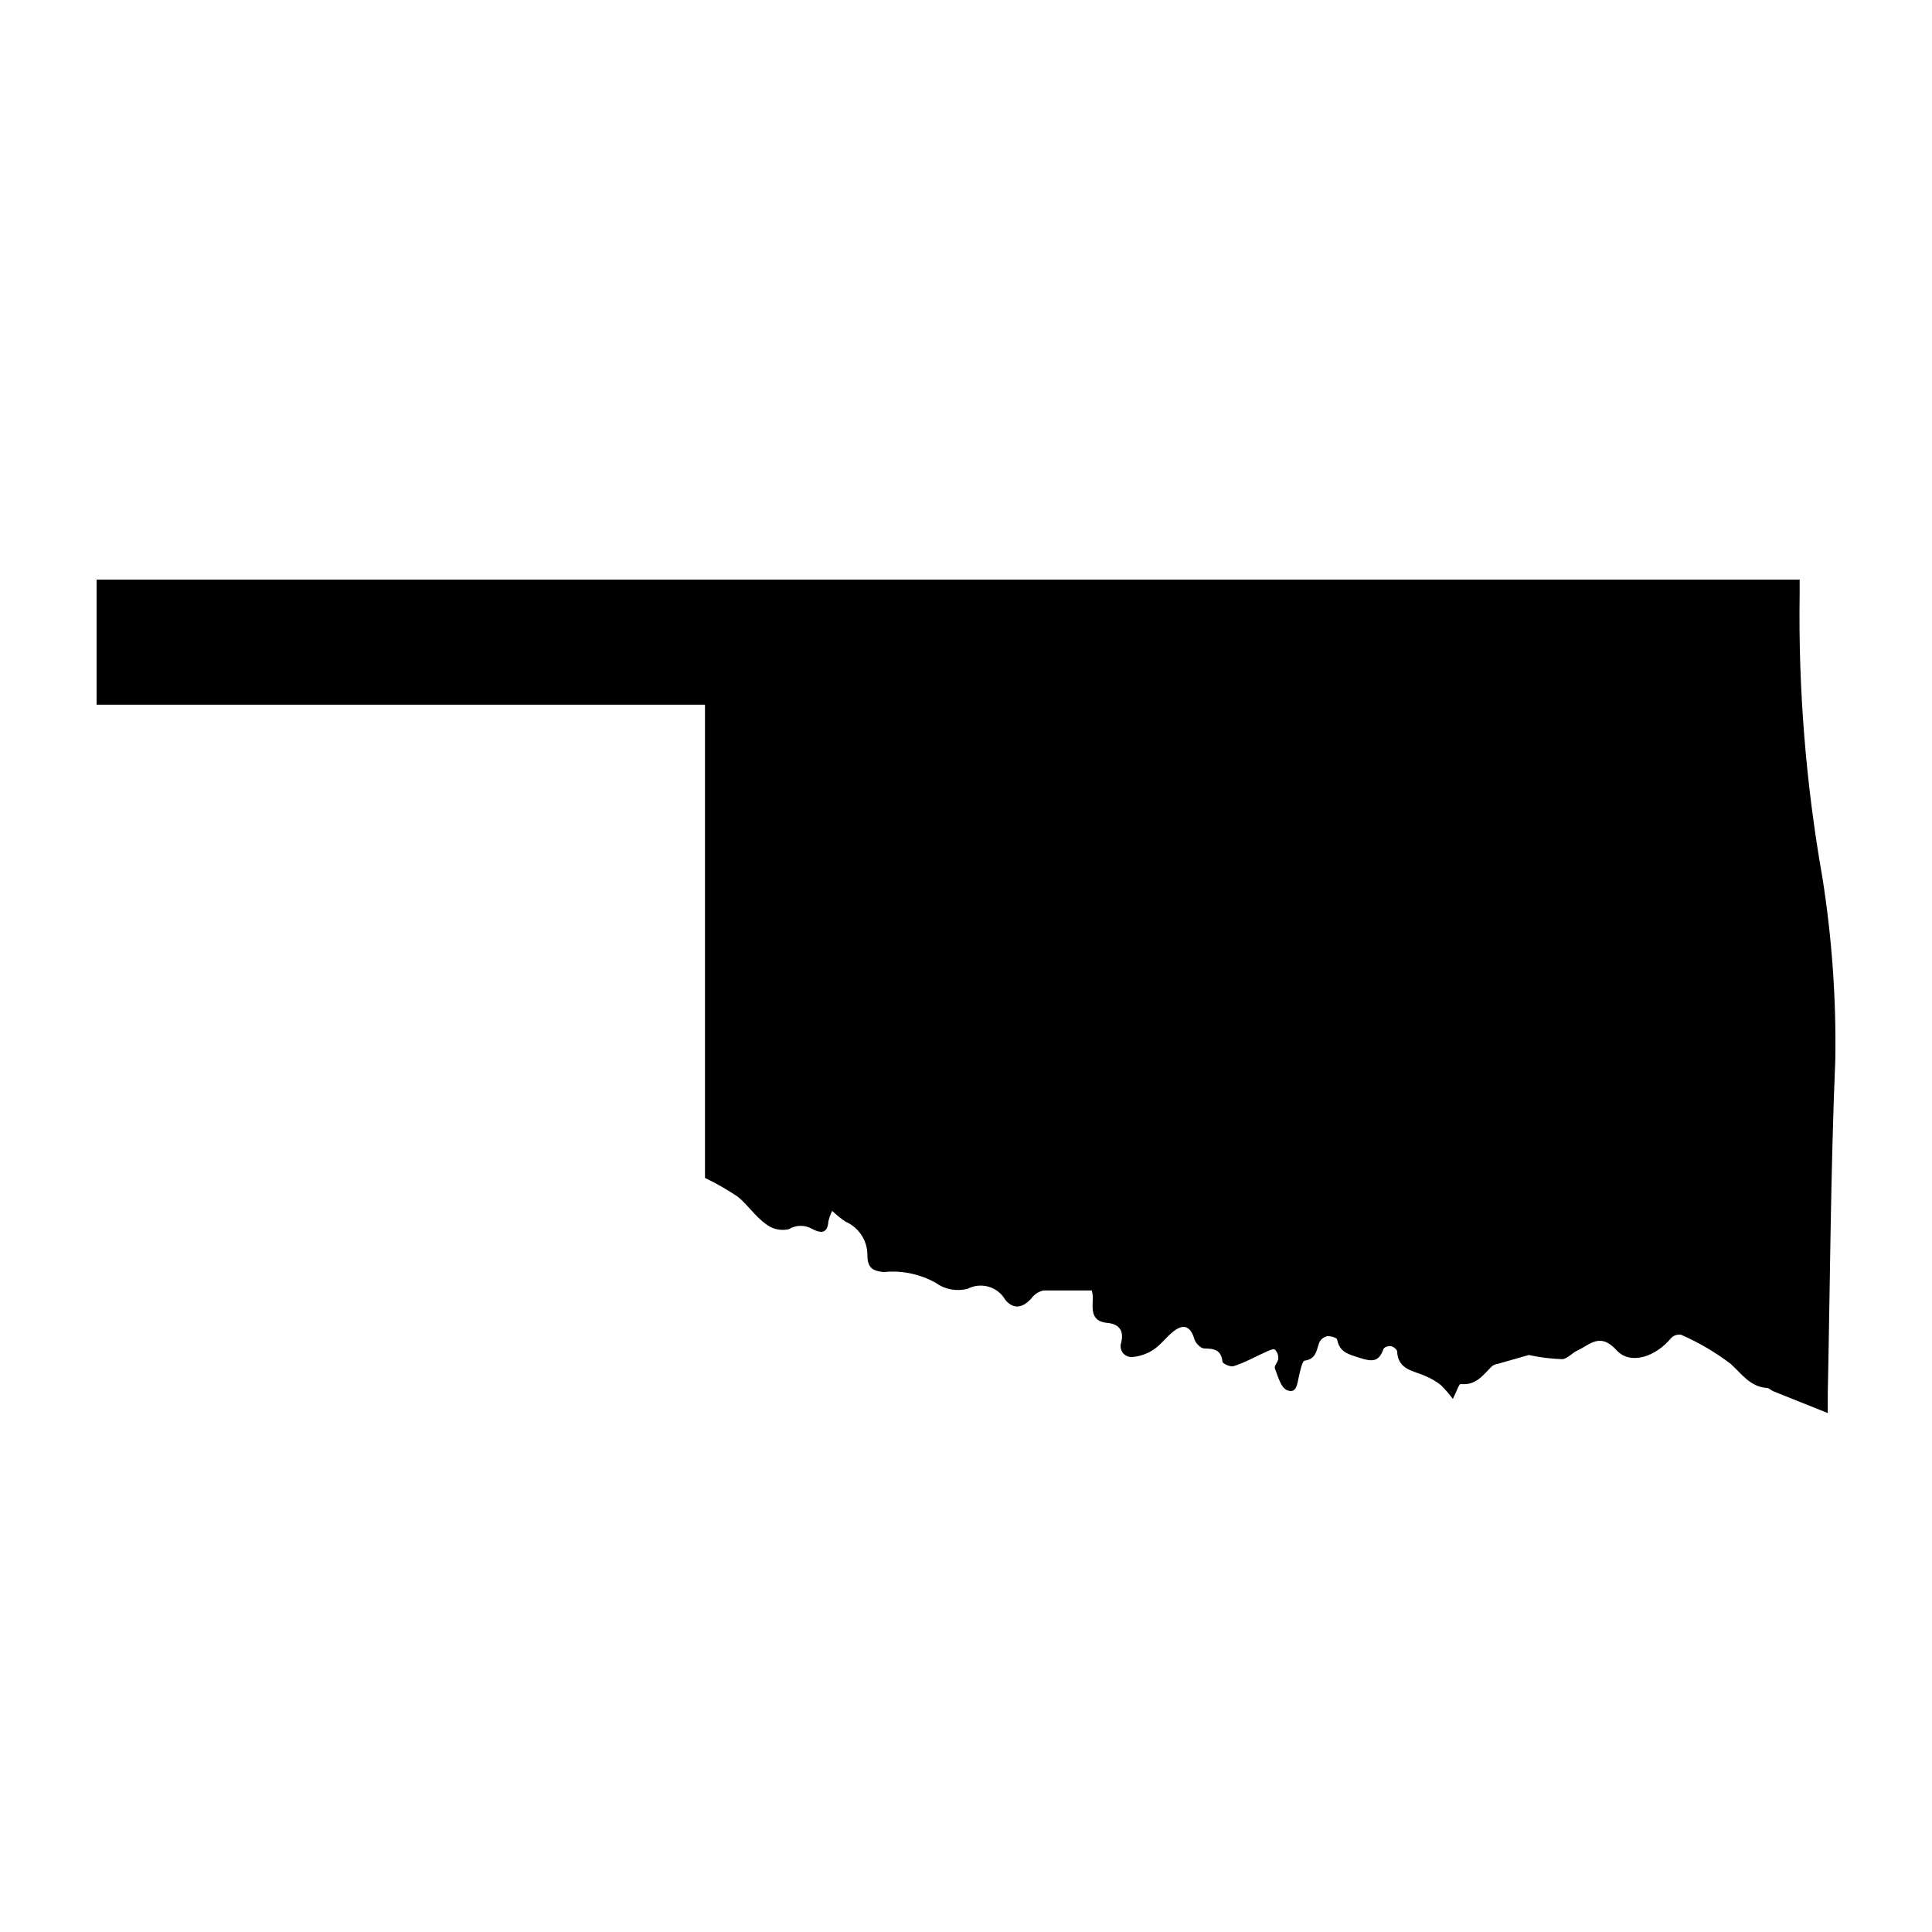 <svg width="20" height="20" viewBox="0 0 20 20" fill="none" xmlns="http://www.w3.org/2000/svg">
<path d="M15.826 14.027L15.507 14.118C15.486 14.121 15.466 14.129 15.448 14.14C15.355 14.231 15.28 14.346 15.12 14.327C15.103 14.327 15.076 14.41 15.04 14.482C15.002 14.43 14.96 14.382 14.914 14.337C14.868 14.301 14.817 14.271 14.763 14.248C14.64 14.189 14.472 14.186 14.463 13.99C14.463 13.97 14.424 13.94 14.399 13.935C14.374 13.931 14.329 13.946 14.322 13.964C14.272 14.106 14.199 14.096 14.067 14.054C13.954 14.017 13.868 13.997 13.842 13.868C13.842 13.848 13.77 13.827 13.735 13.833C13.717 13.838 13.7 13.847 13.686 13.859C13.672 13.872 13.661 13.887 13.654 13.905C13.627 13.985 13.623 14.066 13.509 14.085C13.48 14.085 13.461 14.187 13.447 14.245C13.429 14.321 13.424 14.436 13.319 14.389C13.256 14.359 13.228 14.242 13.197 14.164C13.188 14.139 13.232 14.098 13.233 14.063C13.234 14.046 13.231 14.029 13.225 14.013C13.219 13.997 13.209 13.982 13.196 13.97C13.18 13.959 13.134 13.982 13.105 13.995C12.993 14.044 12.886 14.107 12.768 14.143C12.739 14.153 12.655 14.116 12.655 14.096C12.642 13.973 12.569 13.961 12.466 13.959C12.43 13.959 12.376 13.904 12.364 13.863C12.327 13.734 12.258 13.698 12.152 13.779C12.077 13.836 12.021 13.918 11.943 13.97C11.876 14.015 11.799 14.042 11.718 14.048C11.7 14.049 11.682 14.045 11.665 14.037C11.649 14.03 11.634 14.018 11.623 14.004C11.612 13.989 11.605 13.972 11.602 13.954C11.599 13.936 11.6 13.918 11.606 13.9C11.635 13.788 11.597 13.708 11.466 13.695C11.286 13.68 11.31 13.548 11.313 13.427C11.312 13.404 11.308 13.381 11.302 13.359C11.129 13.359 10.964 13.359 10.801 13.359C10.753 13.37 10.71 13.397 10.68 13.437C10.59 13.541 10.492 13.559 10.406 13.455C10.368 13.389 10.307 13.341 10.234 13.32C10.161 13.299 10.083 13.307 10.016 13.342C9.96 13.356 9.902 13.358 9.845 13.348C9.788 13.337 9.734 13.314 9.687 13.28C9.524 13.189 9.336 13.149 9.15 13.168C9.016 13.157 8.979 13.11 8.979 12.985C8.978 12.913 8.956 12.842 8.916 12.783C8.876 12.723 8.82 12.676 8.754 12.647C8.704 12.614 8.658 12.576 8.615 12.535C8.597 12.57 8.583 12.608 8.575 12.647C8.566 12.773 8.495 12.766 8.413 12.725C8.376 12.702 8.333 12.69 8.289 12.69C8.245 12.69 8.202 12.702 8.165 12.725C8.124 12.734 8.082 12.734 8.041 12.725C8 12.716 7.962 12.698 7.929 12.672C7.817 12.592 7.742 12.473 7.636 12.387C7.528 12.315 7.415 12.25 7.298 12.194V7.295H1C1 6.861 1 6.436 1 6H18.63C18.63 6.044 18.63 6.094 18.63 6.144C18.615 7.129 18.694 8.113 18.865 9.082C18.964 9.706 19.009 10.337 18.999 10.969C18.951 12.121 18.945 13.275 18.921 14.429C18.921 14.481 18.921 14.533 18.921 14.628L18.359 14.403C18.335 14.394 18.315 14.369 18.291 14.368C18.116 14.356 18.032 14.223 17.915 14.118C17.757 13.998 17.585 13.897 17.402 13.817C17.383 13.814 17.364 13.816 17.346 13.822C17.327 13.828 17.311 13.839 17.298 13.853C17.142 14.042 16.88 14.136 16.735 13.978C16.565 13.791 16.464 13.917 16.334 13.978C16.276 14.003 16.227 14.067 16.172 14.07C16.056 14.066 15.94 14.052 15.826 14.027Z" fill="black"/>
</svg>

